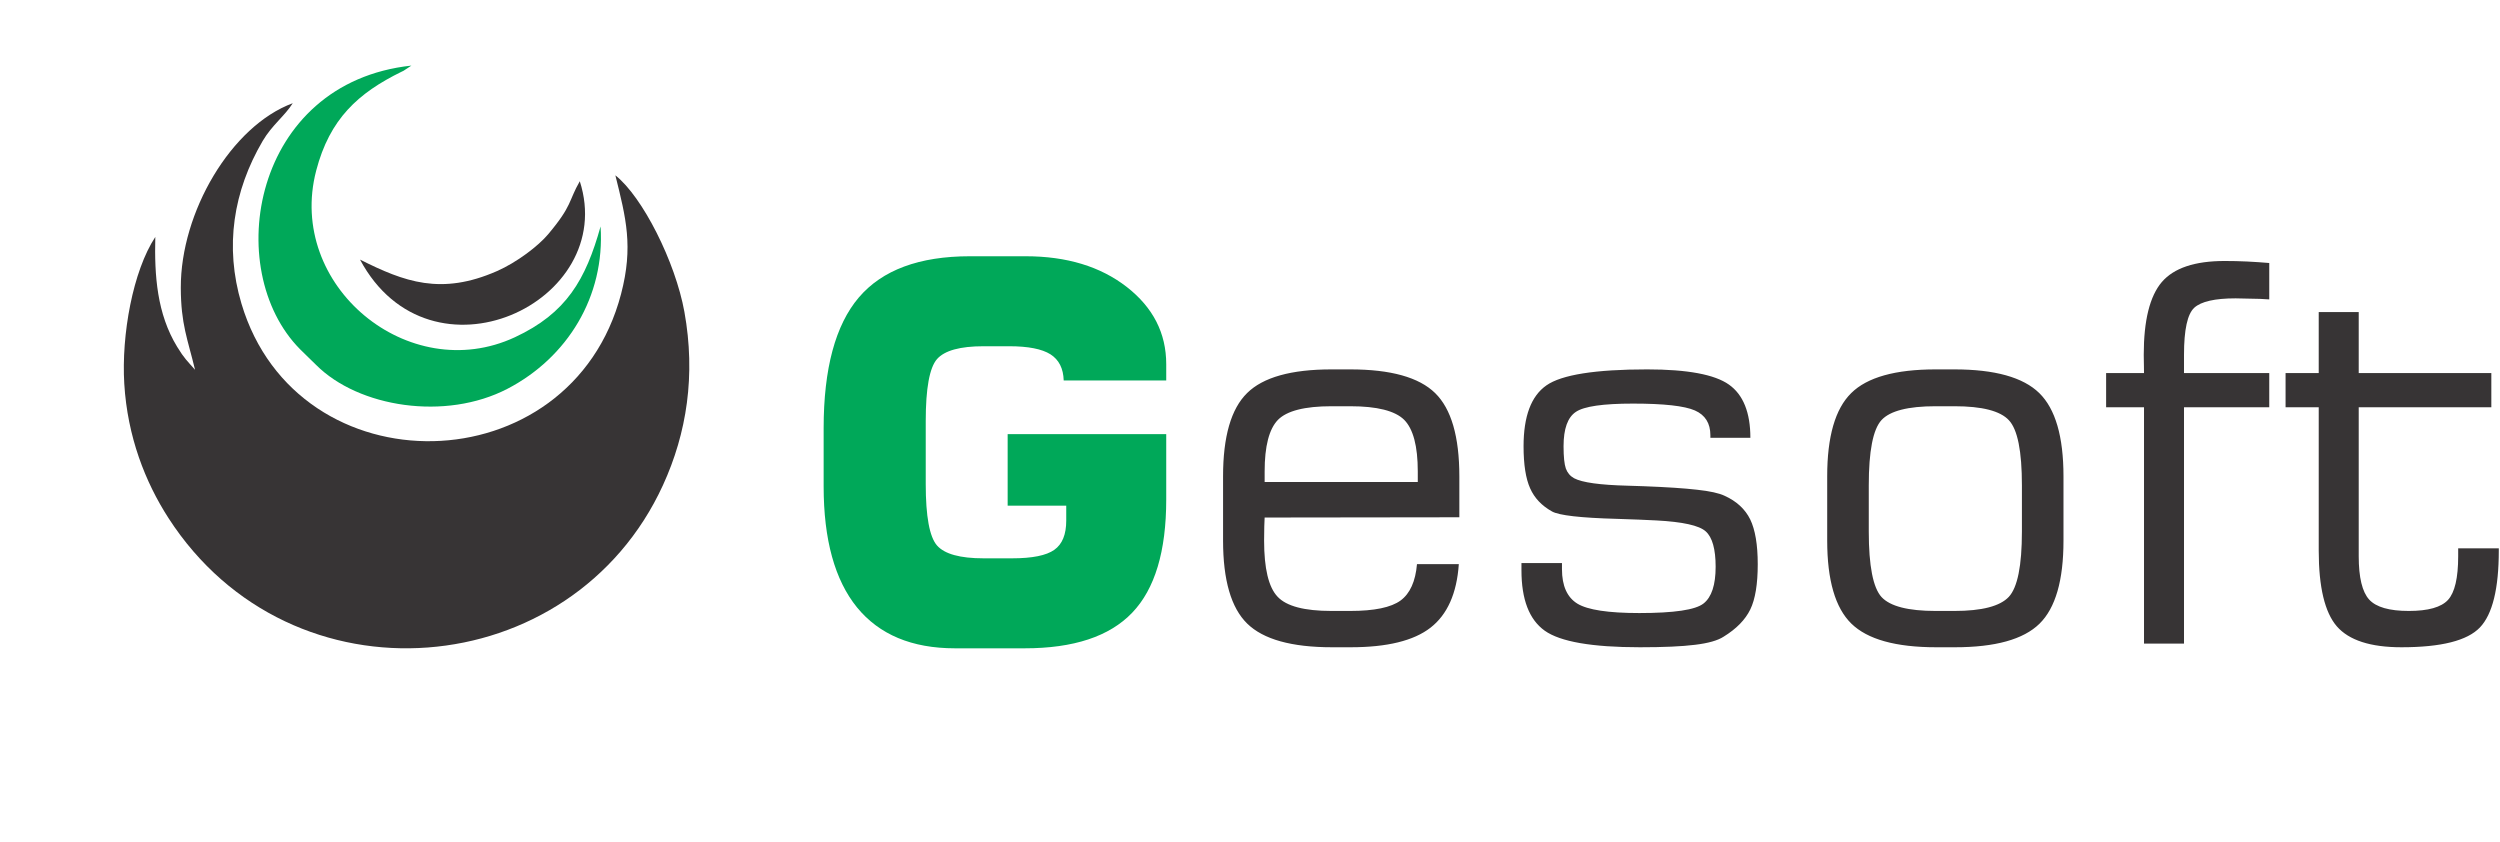 <?xml version="1.0" encoding="UTF-8"?>
<!DOCTYPE svg PUBLIC "-//W3C//DTD SVG 1.0//EN" "http://www.w3.org/TR/2001/REC-SVG-20010904/DTD/svg10.dtd">
<!-- Creator: CorelDRAW 2021 (64 Bit) -->
<svg xmlns="http://www.w3.org/2000/svg" xml:space="preserve" width="297mm" height="100mm" version="1.0" style="shape-rendering:geometricPrecision; text-rendering:geometricPrecision; image-rendering:optimizeQuality; fill-rule:evenodd; clip-rule:evenodd"
viewBox="0 0 29700 10000"
 xmlns:xlink="http://www.w3.org/1999/xlink"
 xmlns:xodm="http://www.corel.com/coreldraw/odm/2003">
 <defs>
  <style type="text/css">
   <![CDATA[
    .fil0 {fill:#373435}
    .fil1 {fill:#00A859}
    .fil3 {fill:#373435;fill-rule:nonzero}
    .fil2 {fill:#00A859;fill-rule:nonzero}
   ]]>
  </style>
 </defs>
 <g id="Camada_x0020_1">
  <g id="_2537438000000">
   <path class="fil0" d="M2317.04 4393.01c-90.85,-103.44 -126.5,-131.93 -212.79,-273.49 -239.27,-392.56 -270.72,-843.92 -259.24,-1304.48 -266.25,404.15 -403.94,1161.79 -368.57,1745.04 38.02,626.86 248.02,1165.16 525.2,1594.72 1461.25,2264.62 4794.4,1965.82 5874.56,-391.37 282.57,-616.65 390.22,-1306.22 254.5,-2058.29 -106.85,-592.01 -496.94,-1367.56 -820.13,-1622.29 126.21,507.54 215.17,846.16 67.7,1409.54 -598.17,2285.09 -3846.31,2339.46 -4509.76,114.79 -202.47,-678.9 -96.19,-1338.57 251.93,-1932.32 110.48,-188.42 263.79,-298.34 357.47,-448.84 -731.81,269.95 -1332.92,1295.61 -1330.02,2192.75 1.4,435.12 80.8,606.54 169.15,974.24z"/>
   <path class="fil1" d="M7134.89 2690.01c-176.6,632.85 -405.96,1031.52 -1018.07,1316.43 -1261.33,587.07 -2716.62,-613.66 -2360.59,-1979.05 160.56,-615.76 498.24,-922.01 1013.67,-1174.97 7.8,-3.83 15.7,-7.06 23.49,-11.22l94.16 -61.94c-1890.19,203.2 -2258.7,2424.81 -1322.79,3369.47 72.53,73.21 119.67,115.56 192.26,188.1 502.77,502.45 1535.49,665.87 2273.77,280.87 706.19,-368.27 1159.13,-1092.42 1104.1,-1927.69z"/>
   <path class="fil0" d="M4276.91 3083.87c835.07,1561.12 3074.21,508.06 2611.09,-930.7 -137.38,238.76 -85.1,284.21 -376.52,630.51 -116.91,138.91 -371.2,333.32 -608.11,437.24 -662.51,290.62 -1098.95,128 -1626.46,-137.05z"/>
  </g>
  <g id="_2537438001392">
   <path class="fil2" d="M13854.82 4519.72l-1218.07 0c-4.17,-142.75 -56.27,-245.91 -157.34,-310.51 -101.08,-63.56 -263.62,-95.86 -489.73,-95.86l-305.3 0c-279.26,0 -462.64,51.05 -552.25,152.13 -89.61,102.11 -134.42,348.02 -134.42,736.68l0 748.14c0,384.49 44.81,628.31 134.42,730.43 89.61,101.07 272.99,152.13 552.25,152.13l338.64 0c239.65,0 407.41,-33.35 502.23,-101.08 94.82,-66.68 141.71,-182.34 141.71,-346.98l0 -177.13 -696.04 0 0 -850.26 1883.9 0 0 777.32c0,613.73 -134.42,1062.82 -404.29,1344.15 -269.87,282.38 -696.04,423.05 -1277.47,423.05l-827.33 0c-512.65,0 -900.27,-162.55 -1164.93,-486.61 -263.62,-325.1 -395.95,-804.41 -395.95,-1436.89l0 -690.83c0,-708.55 139.62,-1226.41 417.83,-1553.59 278.21,-326.14 717.92,-489.73 1320.19,-489.73l661.66 0c488.68,0 888.8,121.91 1201.4,364.69 312.59,243.82 468.89,549.12 468.89,917.98l0 192.77z"/>
   <path class="fil3" d="M15023.92 5726.33l1819.29 0 0 -125.03c0,-301.14 -54.18,-505.37 -161.5,-613.73 -108.37,-107.32 -321.97,-161.51 -640.82,-161.51l-222.98 0c-317.81,0 -529.33,54.19 -635.61,161.51 -105.24,108.36 -158.38,312.59 -158.38,613.73l0 125.03zm800.24 1963.09c-480.35,0 -815.87,-93.78 -1007.6,-281.33 -190.68,-186.52 -286.54,-515.78 -286.54,-986.76l0 -761.68c0,-473.06 94.82,-802.33 285.5,-989.88 189.64,-187.56 524.12,-281.34 1002.39,-281.34l222.98 0c480.35,0 816.91,93.78 1008.64,281.34 191.72,187.55 287.58,516.82 287.58,989.88l0 485.56 -2313.19 3.12c-2.09,32.31 -3.13,68.78 -4.17,107.33 -1.04,39.59 -2.08,94.82 -2.08,165.67 0,332.4 53.14,554.34 159.42,666.87 105.24,113.58 318.84,169.84 640.82,169.84l222.98 0c286.54,0 485.56,-41.68 598.1,-123.99 111.49,-82.32 177.13,-226.11 194.85,-432.42l497.02 0c-23.96,349.06 -136.5,600.18 -336.56,755.43 -200.06,155.26 -515.78,232.36 -948.2,232.36l-221.94 0zm2250.67 -1000.3l481.4 0 0 72.94c0,197.98 61.47,334.48 183.39,409.5 121.91,73.98 366.77,111.49 735.63,111.49 412.63,0 666.87,-37.51 762.73,-113.57 95.87,-75.03 143.8,-220.9 143.8,-436.59 0,-209.44 -39.6,-350.11 -117.75,-419.92 -78.15,-70.86 -274.04,-113.58 -586.63,-130.25 -116.7,-6.25 -273,-12.5 -469.93,-18.76 -431.38,-11.46 -687.71,-41.67 -768.99,-87.52 -121.91,-67.73 -209.43,-159.42 -260.49,-275.08 -52.1,-115.66 -78.15,-282.38 -78.15,-500.15 0,-356.36 90.65,-597.06 271.96,-723.14 180.26,-126.08 579.34,-189.64 1196.19,-189.64 478.27,0 801.28,60.44 971.13,180.26 169.84,119.83 255.28,331.35 255.28,632.48l-475.14 0 0 -30.21c0,-142.75 -61.48,-240.7 -184.43,-294.88 -124,-54.19 -368.86,-81.28 -734.6,-81.28 -355.31,0 -580.38,32.3 -678.33,97.95 -97.94,64.6 -146.92,201.1 -146.92,408.46 0,126.07 9.38,213.6 27.09,264.66 18.76,51.05 51.06,89.61 97.95,115.66 95.86,51.05 307.38,80.23 635.61,88.57 83.36,2.08 147.96,4.16 192.76,6.25 268.84,10.42 479.32,23.96 632.49,41.68 153.17,16.67 261.53,40.63 327.18,71.89 142.75,64.61 243.82,158.38 304.26,280.3 59.39,122.95 89.61,300.09 89.61,532.45 0,235.49 -29.18,415.75 -88.57,537.66 -59.39,121.91 -164.63,230.28 -317.81,324.06 -68.77,44.8 -182.34,77.1 -338.64,95.86 -157.34,19.8 -375.11,29.17 -654.36,29.17 -569.97,0 -947.16,-65.64 -1131.59,-196.93 -184.43,-132.33 -276.13,-370.95 -276.13,-717.93l0 -85.44zm5945.54 -374.07l0 -549.12c0,-405.33 -51.05,-662.7 -154.21,-773.15 -103.15,-111.49 -318.84,-166.72 -648.11,-166.72l-222.98 0c-328.23,0 -541.83,55.23 -642.91,164.64 -101.07,110.44 -151.08,368.86 -151.08,775.23l0 549.12c0,408.46 51.05,667.91 152.13,778.36 102.11,109.41 315.72,164.63 641.86,164.63l222.98 0c327.18,0 542.87,-56.26 647.07,-167.76 103.16,-111.49 155.25,-369.9 155.25,-775.23zm-1019.05 1374.37c-480.35,0 -815.87,-93.78 -1007.6,-281.33 -190.68,-186.52 -286.54,-515.78 -286.54,-985.71l0 -763.78c0,-472.01 94.82,-801.28 285.5,-988.83 189.64,-187.56 524.12,-281.34 1002.39,-281.34l222.98 0c480.35,0 816.91,93.78 1008.64,281.34 191.72,187.55 287.58,516.82 287.58,988.83l0 763.78c0,472.01 -94.82,801.28 -285.5,987.79 -190.68,186.52 -526.2,279.25 -1005.51,279.25l-221.94 0zm2019.35 -2850.85l0 -406.38 450.14 0c0,-23.96 0,-52.1 -1.04,-84.4 -1.05,-31.26 -2.09,-75.02 -2.09,-132.33 0,-409.5 71.9,-697.08 214.65,-864.84 143.79,-166.72 391.78,-250.08 746.06,-250.08 91.69,0 181.3,2.09 267.79,6.26 87.52,4.16 175.05,10.41 262.58,17.71l0 432.42c-26.05,-2.08 -62.52,-4.17 -109.41,-6.25 -140.67,-4.17 -237.57,-6.25 -290.71,-6.25 -245.91,0 -409.5,37.51 -490.78,111.49 -81.27,75.02 -121.91,260.49 -121.91,558.5l0 217.77 1012.81 0 0 406.38 -1012.81 0 0 2807.09 -475.14 0 0 -2807.09 -450.14 0zm2131.89 0l0 -406.38 393.87 0 0 -725.21 475.14 0 0 725.21 1575.48 0 0 406.38 -1575.48 0 0 1769.28c0,252.16 41.68,424.08 124,514.74 82.32,90.65 239.65,135.45 470.97,135.45 230.28,0 385.54,-43.76 465.77,-131.29 80.23,-87.52 120.87,-260.49 120.87,-518.9l0 -93.78 482.44 0 0 27.09c0,452.22 -75.03,756.48 -224.03,912.78 -150.04,157.33 -460.55,235.48 -932.57,235.48 -367.82,0 -624.15,-83.36 -767.94,-249.03 -142.75,-165.67 -214.65,-465.77 -214.65,-899.23l0 -1702.59 -393.87 0z"/>
  </g>
 </g>
</svg>
